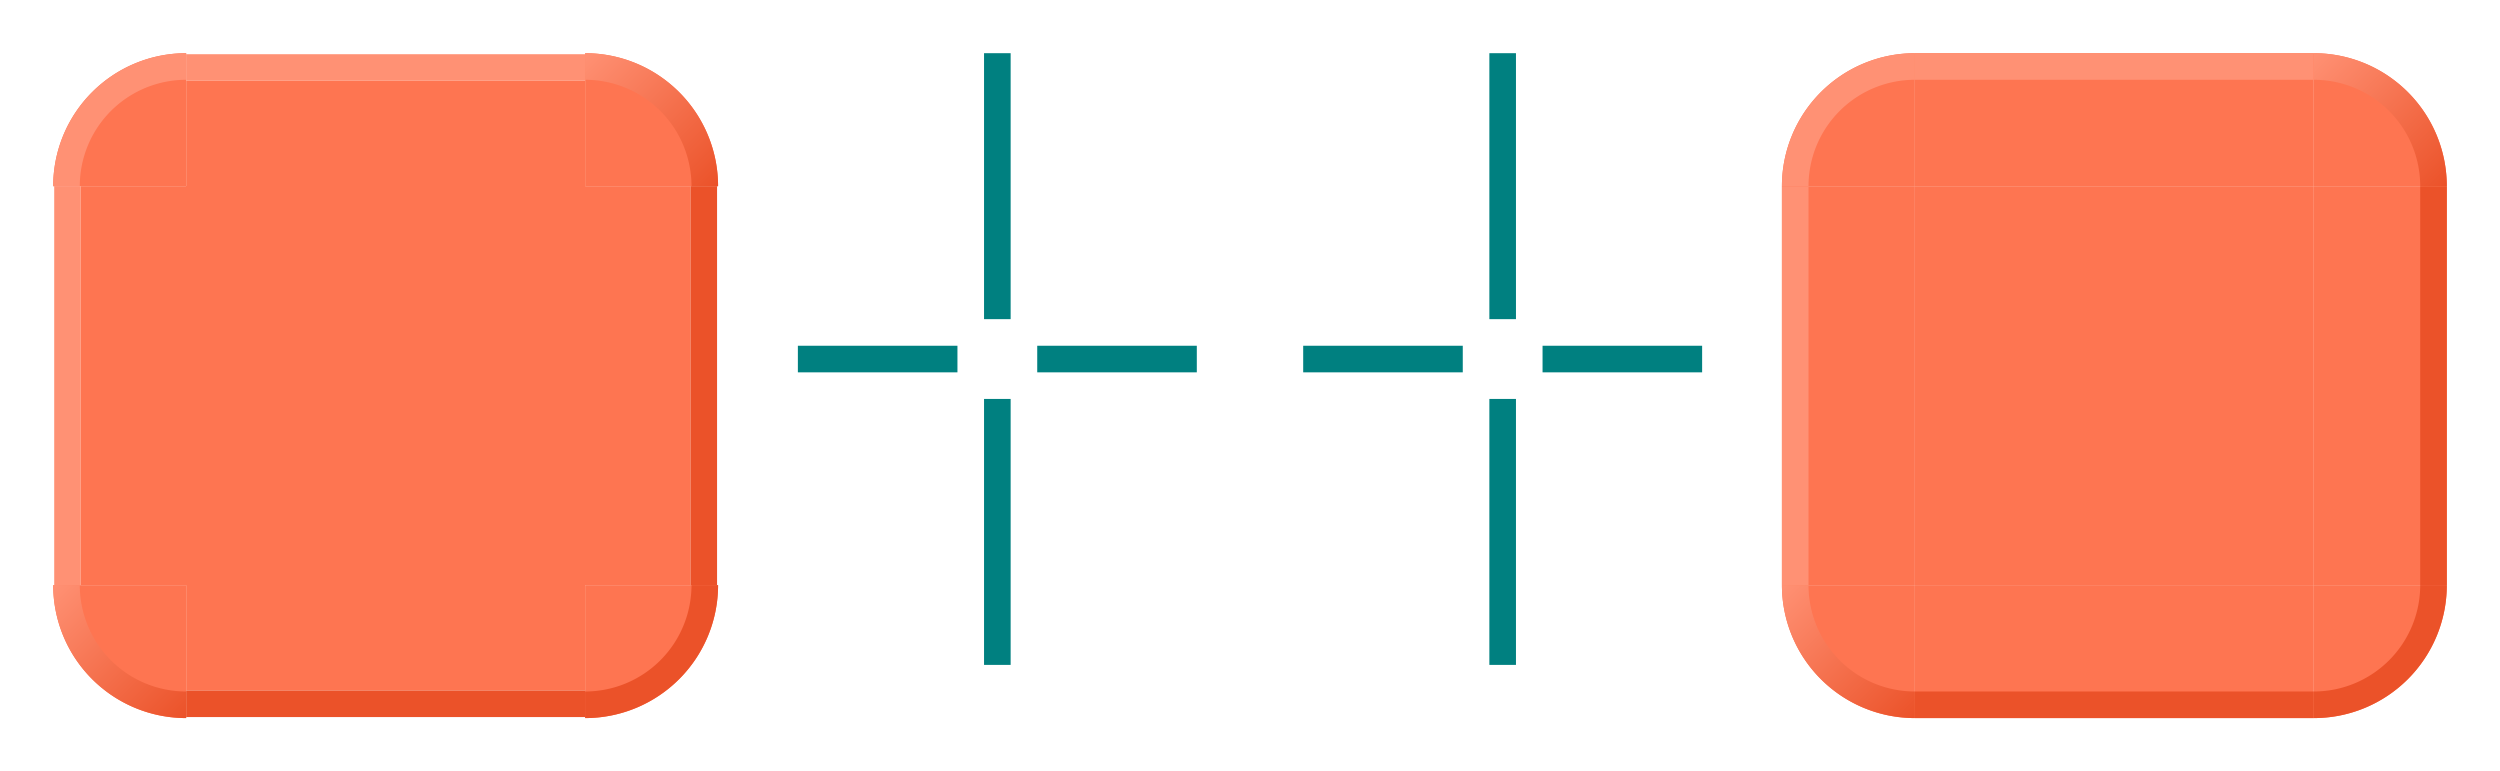 <?xml version="1.0" encoding="UTF-8" standalone="no"?>
<!-- Created with Inkscape (http://www.inkscape.org/) -->

<svg
   width="94"
   height="29"
   viewBox="0 0 94 29"
   version="1.1"
   id="svg17788"
   inkscape:version="1.3 (0e150ed6c4, 2023-07-21)"
   sodipodi:docname="tabbar.svg"
   xmlns:inkscape="http://www.inkscape.org/namespaces/inkscape"
   xmlns:sodipodi="http://sodipodi.sourceforge.net/DTD/sodipodi-0.dtd"
   xmlns:xlink="http://www.w3.org/1999/xlink"
   xmlns="http://www.w3.org/2000/svg"
   xmlns:svg="http://www.w3.org/2000/svg">
  <sodipodi:namedview
     id="namedview17790"
     pagecolor="#d1d1d1"
     bordercolor="#6b6b6b"
     borderopacity="1"
     inkscape:showpageshadow="0"
     inkscape:pageopacity="0"
     inkscape:pagecheckerboard="1"
     inkscape:deskcolor="#d1d1d1"
     inkscape:document-units="px"
     showgrid="true"
     shape-rendering="crispEdges"
     inkscape:zoom="33.172307"
     inkscape:cx="77.157732"
     inkscape:cy="23.453298"
     inkscape:current-layer="layer1">
    <inkscape:grid
       type="xygrid"
       id="grid2491"
       originx="-13"
       originy="-88"
       spacingy="1"
       spacingx="1"
       units="px"
       visible="true" />
  </sodipodi:namedview>
  <defs
     id="defs17785">
    <linearGradient
       id="linearGradient3"
       inkscape:collect="always">
      <stop
         style="stop-color:#eb5229;stop-opacity:1;"
         offset="0"
         id="stop3" />
      <stop
         style="stop-color:#ff9174;stop-opacity:1;"
         offset="1"
         id="stop4" />
    </linearGradient>
    <linearGradient
       inkscape:collect="always"
       xlink:href="#linearGradient3"
       id="linearGradient4"
       x1="35"
       y1="90"
       x2="40"
       y2="95"
       gradientUnits="userSpaceOnUse" />
    <linearGradient
       inkscape:collect="always"
       xlink:href="#linearGradient3"
       id="linearGradient6"
       x1="40"
       y1="95"
       x2="35"
       y2="90"
       gradientUnits="userSpaceOnUse" />
    <linearGradient
       inkscape:collect="always"
       xlink:href="#linearGradient3"
       id="linearGradient15"
       x1="40"
       y1="95"
       x2="35"
       y2="90"
       gradientUnits="userSpaceOnUse" />
    <linearGradient
       inkscape:collect="always"
       xlink:href="#linearGradient3"
       id="linearGradient17"
       x1="35"
       y1="90"
       x2="40"
       y2="95"
       gradientUnits="userSpaceOnUse" />
  </defs>
  <g
     inkscape:label="Layer 1"
     inkscape:groupmode="layer"
     id="layer1"
     transform="translate(-13,-88)">
    <g
       id="south-active-tab-topright">
      <rect
         style="opacity:0.2;fill:none;stroke-width:1;stroke-linecap:round;stroke-linejoin:round"
         id="rect4665"
         width="7"
         height="7"
         x="35"
         y="88"
         rx="0.1"
         ry="0.1" />
      <path
         style="fill:#fe7551;fill-opacity:1;stroke-width:1;stroke-linecap:round;stroke-linejoin:round"
         id="path4607"
         sodipodi:type="arc"
         sodipodi:cx="35"
         sodipodi:cy="-95"
         sodipodi:rx="5"
         sodipodi:ry="5"
         sodipodi:start="0"
         sodipodi:end="1.5707963"
         sodipodi:arc-type="slice"
         d="m 40,-95 a 5,5 0 0 1 -5,5 v -5 z"
         transform="scale(1,-1)" />
      <path
         id="path3772"
         style="fill:url(#linearGradient6);fill-opacity:1;stroke-width:1;stroke-linecap:round;stroke-linejoin:round"
         d="m 35,90 v 1 a 4,4 0 0 1 4,4 h 1 a 5,5 0 0 0 -5,-5 z" />
    </g>
    <rect
       style="opacity:1;fill:#fe7551;fill-opacity:1;stroke-width:1;stroke-linecap:round;stroke-linejoin:round"
       id="south-active-tab-center"
       width="15"
       height="15"
       x="20"
       y="95" />
    <rect
       y="101"
       x="43"
       height="1"
       width="6"
       id="south-active-tab-hint-left-margin"
       style="fill:#008080;fill-opacity:1;fill-rule:nonzero;stroke:none;stroke-width:0.926" />
    <rect
       style="fill:#008080;fill-opacity:1;fill-rule:nonzero;stroke:none;stroke-width:0.926"
       id="south-active-tab-hint-right-margin"
       width="6"
       height="1"
       x="52"
       y="101" />
    <rect
       y="90"
       x="50"
       height="10"
       width="1"
       id="south-active-tab-hint-top-margin"
       style="fill:#008080;fill-opacity:1;fill-rule:nonzero;stroke:none;stroke-width:1.195" />
    <rect
       style="fill:#008080;fill-opacity:1;fill-rule:nonzero;stroke:none;stroke-width:1.195"
       id="south-active-tab-hint-bottom-margin"
       width="1"
       height="10"
       x="50"
       y="103" />
    <rect
       y="101"
       x="62"
       height="1"
       width="6"
       id="north-active-tab-hint-left-margin"
       style="fill:#008080;fill-opacity:1;fill-rule:nonzero;stroke:none;stroke-width:0.926" />
    <rect
       style="fill:#008080;fill-opacity:1;fill-rule:nonzero;stroke:none;stroke-width:0.926"
       id="north-active-tab-hint-rightmargin"
       width="6"
       height="1"
       x="71"
       y="101" />
    <rect
       y="90"
       x="69"
       height="10"
       width="1"
       id="north-active-tab-hint-top-margin"
       style="fill:#008080;fill-opacity:1;fill-rule:nonzero;stroke:none;stroke-width:1.195" />
    <rect
       style="fill:#008080;fill-opacity:1;fill-rule:nonzero;stroke:none;stroke-width:1.195"
       id="north-active-tab-hint-bottom-margin"
       width="1"
       height="10"
       x="69"
       y="103" />
    <rect
       style="opacity:1;fill:#fe7551;fill-opacity:1;stroke-width:1;stroke-linecap:round;stroke-linejoin:round"
       id="north-active-tab-center"
       width="15"
       height="15"
       x="85"
       y="95" />
    <g
       id="south-active-tab-top"
       transform="matrix(1,0,0,1.429,4.6595746e-7,-36.714)">
      <rect
         style="opacity:0.2;fill:none;stroke-width:0.447;stroke-linecap:round;stroke-linejoin:round"
         id="rect4513"
         width="15"
         height="1.4"
         x="20"
         y="87.3"
         rx="0.214"
         ry="0.02" />
      <rect
         style="fill:#fe7551;fill-opacity:1;stroke-width:0.748;stroke-linecap:round;stroke-linejoin:round"
         id="rect4507"
         width="15"
         height="2.8"
         x="20"
         y="89.4" />
      <rect
         style="fill:#ff9174;fill-opacity:1;stroke-width:0.837;stroke-linecap:round;stroke-linejoin:round"
         id="rect1794"
         width="15"
         height="0.7"
         x="20"
         y="88.7" />
    </g>
    <use
       x="0"
       y="0"
       xlink:href="#south-active-tab-top"
       id="south-active-tab-left"
       transform="rotate(-90,27.5,102.5)" />
    <g
       id="south-active-tab-bottomleft"
       transform="rotate(180,27.5,102.5)">
      <rect
         style="opacity:0.2;fill:none;stroke-width:1;stroke-linecap:round;stroke-linejoin:round"
         id="rect876"
         width="7"
         height="7"
         x="35"
         y="88"
         rx="0.1"
         ry="0.1" />
      <path
         style="fill:#fe7551;fill-opacity:1;stroke-width:1;stroke-linecap:round;stroke-linejoin:round"
         id="path878"
         sodipodi:type="arc"
         sodipodi:cx="35"
         sodipodi:cy="-95"
         sodipodi:rx="5"
         sodipodi:ry="5"
         sodipodi:start="0"
         sodipodi:end="1.5707963"
         sodipodi:arc-type="slice"
         d="m 40,-95 a 5,5 0 0 1 -5,5 v -5 z"
         transform="scale(1,-1)" />
      <path
         id="path880"
         style="fill:url(#linearGradient4);fill-opacity:1;stroke-width:1;stroke-linecap:round;stroke-linejoin:round"
         d="m 35,90 v 1 a 4,4 0 0 1 4,4 h 1 a 5,5 0 0 0 -5,-5 z" />
    </g>
    <g
       id="south-active-tab-topleft"
       transform="matrix(-1,0,0,1,55,0)">
      <rect
         style="opacity:0.2;fill:none;stroke-width:1;stroke-linecap:round;stroke-linejoin:round"
         id="rect926"
         width="7"
         height="7"
         x="35"
         y="88"
         rx="0.1"
         ry="0.1" />
      <path
         style="fill:#fe7551;fill-opacity:1;stroke-width:1;stroke-linecap:round;stroke-linejoin:round"
         id="path928"
         sodipodi:type="arc"
         sodipodi:cx="35"
         sodipodi:cy="-95"
         sodipodi:rx="5"
         sodipodi:ry="5"
         sodipodi:start="0"
         sodipodi:end="1.5707963"
         sodipodi:arc-type="slice"
         d="m 40,-95 a 5,5 0 0 1 -5,5 v -5 z"
         transform="scale(1,-1)" />
      <path
         id="path930"
         style="fill:#ff9174;fill-opacity:1;stroke-width:1;stroke-linecap:round;stroke-linejoin:round"
         d="m 35,90 v 1 a 4,4 0 0 1 4,4 h 1 a 5,5 0 0 0 -5,-5 z" />
    </g>
    <g
       id="south-active-tab-bottomright"
       transform="matrix(1,0,0,-1,0,205)">
      <rect
         style="opacity:0.2;fill:none;stroke-width:1;stroke-linecap:round;stroke-linejoin:round"
         id="rect934"
         width="7"
         height="7"
         x="35"
         y="88"
         rx="0.1"
         ry="0.1" />
      <path
         style="fill:#fe7551;fill-opacity:1;stroke-width:1;stroke-linecap:round;stroke-linejoin:round"
         id="path936"
         sodipodi:type="arc"
         sodipodi:cx="35"
         sodipodi:cy="-95"
         sodipodi:rx="5"
         sodipodi:ry="5"
         sodipodi:start="0"
         sodipodi:end="1.5707963"
         sodipodi:arc-type="slice"
         d="m 40,-95 a 5,5 0 0 1 -5,5 v -5 z"
         transform="scale(1,-1)" />
      <path
         id="path938"
         style="fill:#eb5229;fill-opacity:1;stroke-width:1;stroke-linecap:round;stroke-linejoin:round"
         d="m 35,90 v 1 a 4,4 0 0 1 4,4 h 1 a 5,5 0 0 0 -5,-5 z" />
    </g>
    <g
       id="north-active-tab-top"
       transform="translate(65)">
      <rect
         style="opacity:0.2;fill:none;stroke-width:1;stroke-linecap:round;stroke-linejoin:round"
         id="rect1010"
         width="15"
         height="7"
         x="20"
         y="88"
         rx="0.214"
         ry="0.1" />
      <rect
         style="fill:#fe7551;fill-opacity:1;stroke-width:1;stroke-linecap:round;stroke-linejoin:round"
         id="rect1012"
         width="15"
         height="5"
         x="20"
         y="90" />
      <rect
         style="fill:#ff9174;fill-opacity:1;stroke-width:1;stroke-linecap:round;stroke-linejoin:round"
         id="rect1014"
         width="15"
         height="1"
         x="20"
         y="90" />
    </g>
    <use
       x="0"
       y="0"
       xlink:href="#north-active-tab-bottom"
       id="north-active-tab-right"
       transform="matrix(0,1,1,0,-10,10)" />
    <use
       x="0"
       y="0"
       xlink:href="#north-active-tab-top"
       id="north-active-tab-left"
       transform="rotate(-90,92.5,102.5)" />
    <g
       id="north-active-tab-topright"
       transform="translate(65)">
      <rect
         style="opacity:0.2;fill:none;stroke-width:1;stroke-linecap:round;stroke-linejoin:round"
         id="rect1148"
         width="7"
         height="7"
         x="35"
         y="88"
         rx="0.1"
         ry="0.1" />
      <path
         style="fill:#fe7551;fill-opacity:1;stroke-width:1;stroke-linecap:round;stroke-linejoin:round"
         id="path1150"
         sodipodi:type="arc"
         sodipodi:cx="35"
         sodipodi:cy="-95"
         sodipodi:rx="5"
         sodipodi:ry="5"
         sodipodi:start="0"
         sodipodi:end="1.5707963"
         sodipodi:arc-type="slice"
         d="m 40,-95 a 5,5 0 0 1 -5,5 v -5 z"
         transform="scale(1,-1)" />
      <path
         id="path1152"
         style="fill:url(#linearGradient15);fill-opacity:1;stroke-width:1;stroke-linecap:round;stroke-linejoin:round"
         d="m 35,90 v 1 a 4,4 0 0 1 4,4 h 1 a 5,5 0 0 0 -5,-5 z" />
    </g>
    <g
       id="south-active-tab-bottom"
       transform="matrix(1,0,0,-1.429,4.6595746e-7,241.714)">
      <rect
         style="opacity:0.2;fill:none;stroke-width:0.447;stroke-linecap:round;stroke-linejoin:round"
         id="rect1"
         width="15"
         height="1.4"
         x="20"
         y="87.3"
         rx="0.214"
         ry="0.02" />
      <rect
         style="fill:#fe7551;fill-opacity:1;stroke-width:0.748;stroke-linecap:round;stroke-linejoin:round"
         id="rect2"
         width="15"
         height="2.8"
         x="20"
         y="89.4" />
      <rect
         style="fill:#eb5229;fill-opacity:1;stroke-width:0.837;stroke-linecap:round;stroke-linejoin:round"
         id="rect3"
         width="15"
         height="0.7"
         x="20"
         y="88.7" />
    </g>
    <use
       x="0"
       y="0"
       xlink:href="#south-active-tab-bottom"
       id="south-active-tab-right"
       transform="rotate(-90,27.5,102.5)" />
    <g
       id="north-active-tab-bottom"
       transform="matrix(1,0,0,-1,65,205)">
      <rect
         style="opacity:0.2;fill:none;stroke-width:1;stroke-linecap:round;stroke-linejoin:round"
         id="rect6"
         width="15"
         height="7"
         x="20"
         y="88"
         rx="0.214"
         ry="0.1" />
      <rect
         style="fill:#fe7551;fill-opacity:1;stroke-width:1;stroke-linecap:round;stroke-linejoin:round"
         id="rect7"
         width="15"
         height="5"
         x="20"
         y="90" />
      <rect
         style="fill:#eb5229;fill-opacity:1;stroke-width:1;stroke-linecap:round;stroke-linejoin:round"
         id="rect8"
         width="15"
         height="1"
         x="20"
         y="90" />
    </g>
    <g
       id="north-active-tab-topleft"
       transform="matrix(-1,0,0,1,120,-10e-7)">
      <rect
         style="opacity:0.2;fill:none;stroke-width:1;stroke-linecap:round;stroke-linejoin:round"
         id="rect9"
         width="7"
         height="7"
         x="35"
         y="88"
         rx="0.1"
         ry="0.1" />
      <path
         style="fill:#fe7551;fill-opacity:1;stroke-width:1;stroke-linecap:round;stroke-linejoin:round"
         id="path9"
         sodipodi:type="arc"
         sodipodi:cx="35"
         sodipodi:cy="-95"
         sodipodi:rx="5"
         sodipodi:ry="5"
         sodipodi:start="0"
         sodipodi:end="1.5707963"
         sodipodi:arc-type="slice"
         d="m 40,-95 a 5,5 0 0 1 -5,5 v -5 z"
         transform="scale(1,-1)" />
      <path
         id="path10"
         style="fill:#ff9174;fill-opacity:1;stroke-width:1;stroke-linecap:round;stroke-linejoin:round"
         d="m 35,90 v 1 a 4,4 0 0 1 4,4 h 1 a 5,5 0 0 0 -5,-5 z" />
    </g>
    <g
       id="north-active-tab-bottomright"
       transform="matrix(1,0,0,-1,65,205)">
      <rect
         style="opacity:0.2;fill:none;stroke-width:1;stroke-linecap:round;stroke-linejoin:round"
         id="rect10"
         width="7"
         height="7"
         x="35"
         y="88"
         rx="0.1"
         ry="0.1" />
      <path
         style="fill:#fe7551;fill-opacity:1;stroke-width:1;stroke-linecap:round;stroke-linejoin:round"
         id="path11"
         sodipodi:type="arc"
         sodipodi:cx="35"
         sodipodi:cy="-95"
         sodipodi:rx="5"
         sodipodi:ry="5"
         sodipodi:start="0"
         sodipodi:end="1.5707963"
         sodipodi:arc-type="slice"
         d="m 40,-95 a 5,5 0 0 1 -5,5 v -5 z"
         transform="scale(1,-1)" />
      <path
         id="path12"
         style="fill:#eb5229;fill-opacity:1;stroke-width:1;stroke-linecap:round;stroke-linejoin:round"
         d="m 35,90 v 1 a 4,4 0 0 1 4,4 h 1 a 5,5 0 0 0 -5,-5 z" />
    </g>
    <g
       id="north-active-tab-bottomleft"
       transform="rotate(180,60,102.5)">
      <rect
         style="opacity:0.2;fill:none;stroke-width:1;stroke-linecap:round;stroke-linejoin:round"
         id="rect12"
         width="7"
         height="7"
         x="35"
         y="88"
         rx="0.1"
         ry="0.1" />
      <path
         style="fill:#fe7551;fill-opacity:1;stroke-width:1;stroke-linecap:round;stroke-linejoin:round"
         id="path13"
         sodipodi:type="arc"
         sodipodi:cx="35"
         sodipodi:cy="-95"
         sodipodi:rx="5"
         sodipodi:ry="5"
         sodipodi:start="0"
         sodipodi:end="1.5707963"
         sodipodi:arc-type="slice"
         d="m 40,-95 a 5,5 0 0 1 -5,5 v -5 z"
         transform="scale(1,-1)" />
      <path
         id="path14"
         style="fill:url(#linearGradient17);fill-opacity:1;stroke-width:1;stroke-linecap:round;stroke-linejoin:round"
         d="m 35,90 v 1 a 4,4 0 0 1 4,4 h 1 a 5,5 0 0 0 -5,-5 z" />
    </g>
  </g>
</svg>
